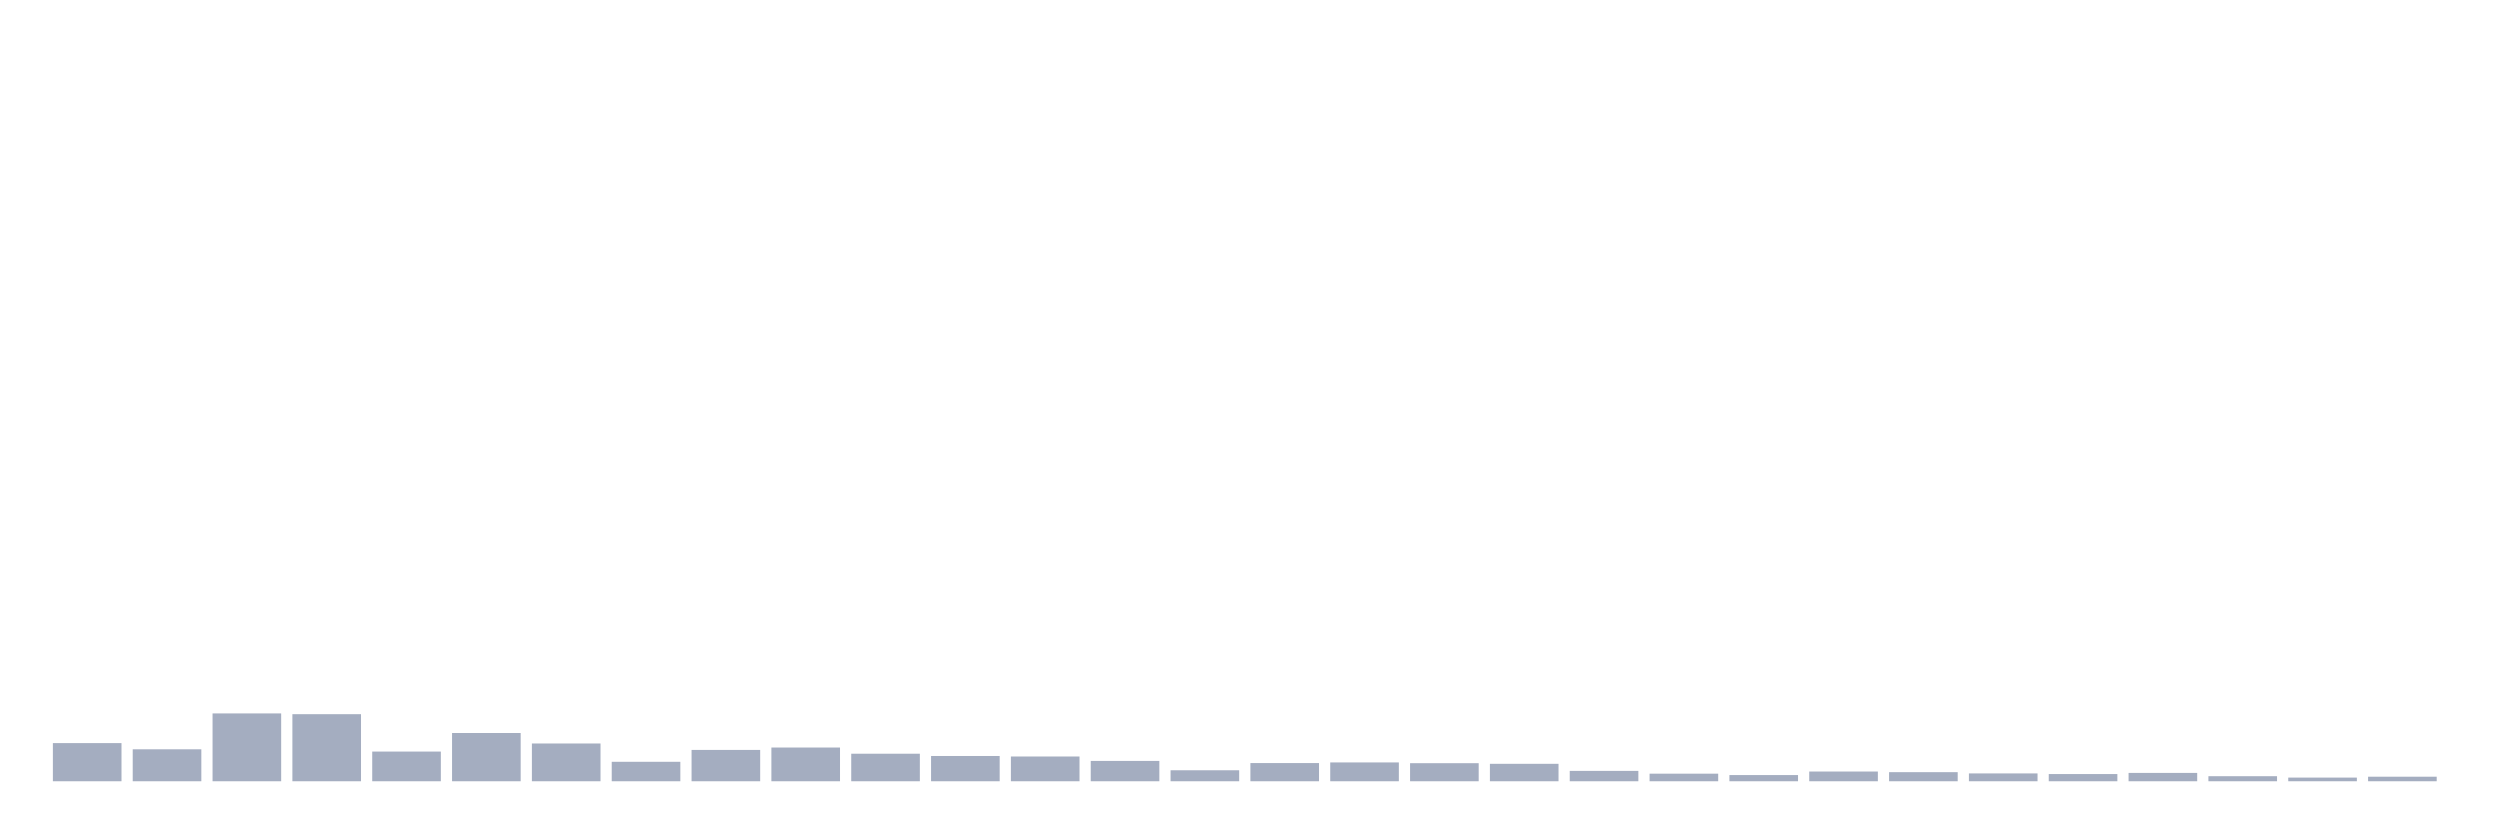 <svg xmlns="http://www.w3.org/2000/svg" viewBox="0 0 480 160"><g transform="translate(10,10)"><rect class="bar" x="0.153" width="13.175" y="132.676" height="7.324" fill="rgb(164,173,192)"></rect><rect class="bar" x="15.482" width="13.175" y="133.865" height="6.135" fill="rgb(164,173,192)"></rect><rect class="bar" x="30.81" width="13.175" y="126.977" height="13.023" fill="rgb(164,173,192)"></rect><rect class="bar" x="46.138" width="13.175" y="127.123" height="12.877" fill="rgb(164,173,192)"></rect><rect class="bar" x="61.466" width="13.175" y="134.301" height="5.699" fill="rgb(164,173,192)"></rect><rect class="bar" x="76.794" width="13.175" y="130.736" height="9.264" fill="rgb(164,173,192)"></rect><rect class="bar" x="92.123" width="13.175" y="132.749" height="7.251" fill="rgb(164,173,192)"></rect><rect class="bar" x="107.451" width="13.175" y="136.265" height="3.735" fill="rgb(164,173,192)"></rect><rect class="bar" x="122.779" width="13.175" y="133.986" height="6.014" fill="rgb(164,173,192)"></rect><rect class="bar" x="138.107" width="13.175" y="133.525" height="6.475" fill="rgb(164,173,192)"></rect><rect class="bar" x="153.436" width="13.175" y="134.713" height="5.287" fill="rgb(164,173,192)"></rect><rect class="bar" x="168.764" width="13.175" y="135.15" height="4.85" fill="rgb(164,173,192)"></rect><rect class="bar" x="184.092" width="13.175" y="135.247" height="4.753" fill="rgb(164,173,192)"></rect><rect class="bar" x="199.42" width="13.175" y="136.096" height="3.904" fill="rgb(164,173,192)"></rect><rect class="bar" x="214.748" width="13.175" y="137.89" height="2.11" fill="rgb(164,173,192)"></rect><rect class="bar" x="230.077" width="13.175" y="136.508" height="3.492" fill="rgb(164,173,192)"></rect><rect class="bar" x="245.405" width="13.175" y="136.387" height="3.613" fill="rgb(164,173,192)"></rect><rect class="bar" x="260.733" width="13.175" y="136.532" height="3.468" fill="rgb(164,173,192)"></rect><rect class="bar" x="276.061" width="13.175" y="136.653" height="3.347" fill="rgb(164,173,192)"></rect><rect class="bar" x="291.39" width="13.175" y="138.011" height="1.989" fill="rgb(164,173,192)"></rect><rect class="bar" x="306.718" width="13.175" y="138.545" height="1.455" fill="rgb(164,173,192)"></rect><rect class="bar" x="322.046" width="13.175" y="138.812" height="1.188" fill="rgb(164,173,192)"></rect><rect class="bar" x="337.374" width="13.175" y="138.133" height="1.867" fill="rgb(164,173,192)"></rect><rect class="bar" x="352.702" width="13.175" y="138.254" height="1.746" fill="rgb(164,173,192)"></rect><rect class="bar" x="368.031" width="13.175" y="138.496" height="1.504" fill="rgb(164,173,192)"></rect><rect class="bar" x="383.359" width="13.175" y="138.618" height="1.382" fill="rgb(164,173,192)"></rect><rect class="bar" x="398.687" width="13.175" y="138.399" height="1.601" fill="rgb(164,173,192)"></rect><rect class="bar" x="414.015" width="13.175" y="139.03" height="0.97" fill="rgb(164,173,192)"></rect><rect class="bar" x="429.344" width="13.175" y="139.297" height="0.703" fill="rgb(164,173,192)"></rect><rect class="bar" x="444.672" width="13.175" y="139.127" height="0.873" fill="rgb(164,173,192)"></rect></g></svg>